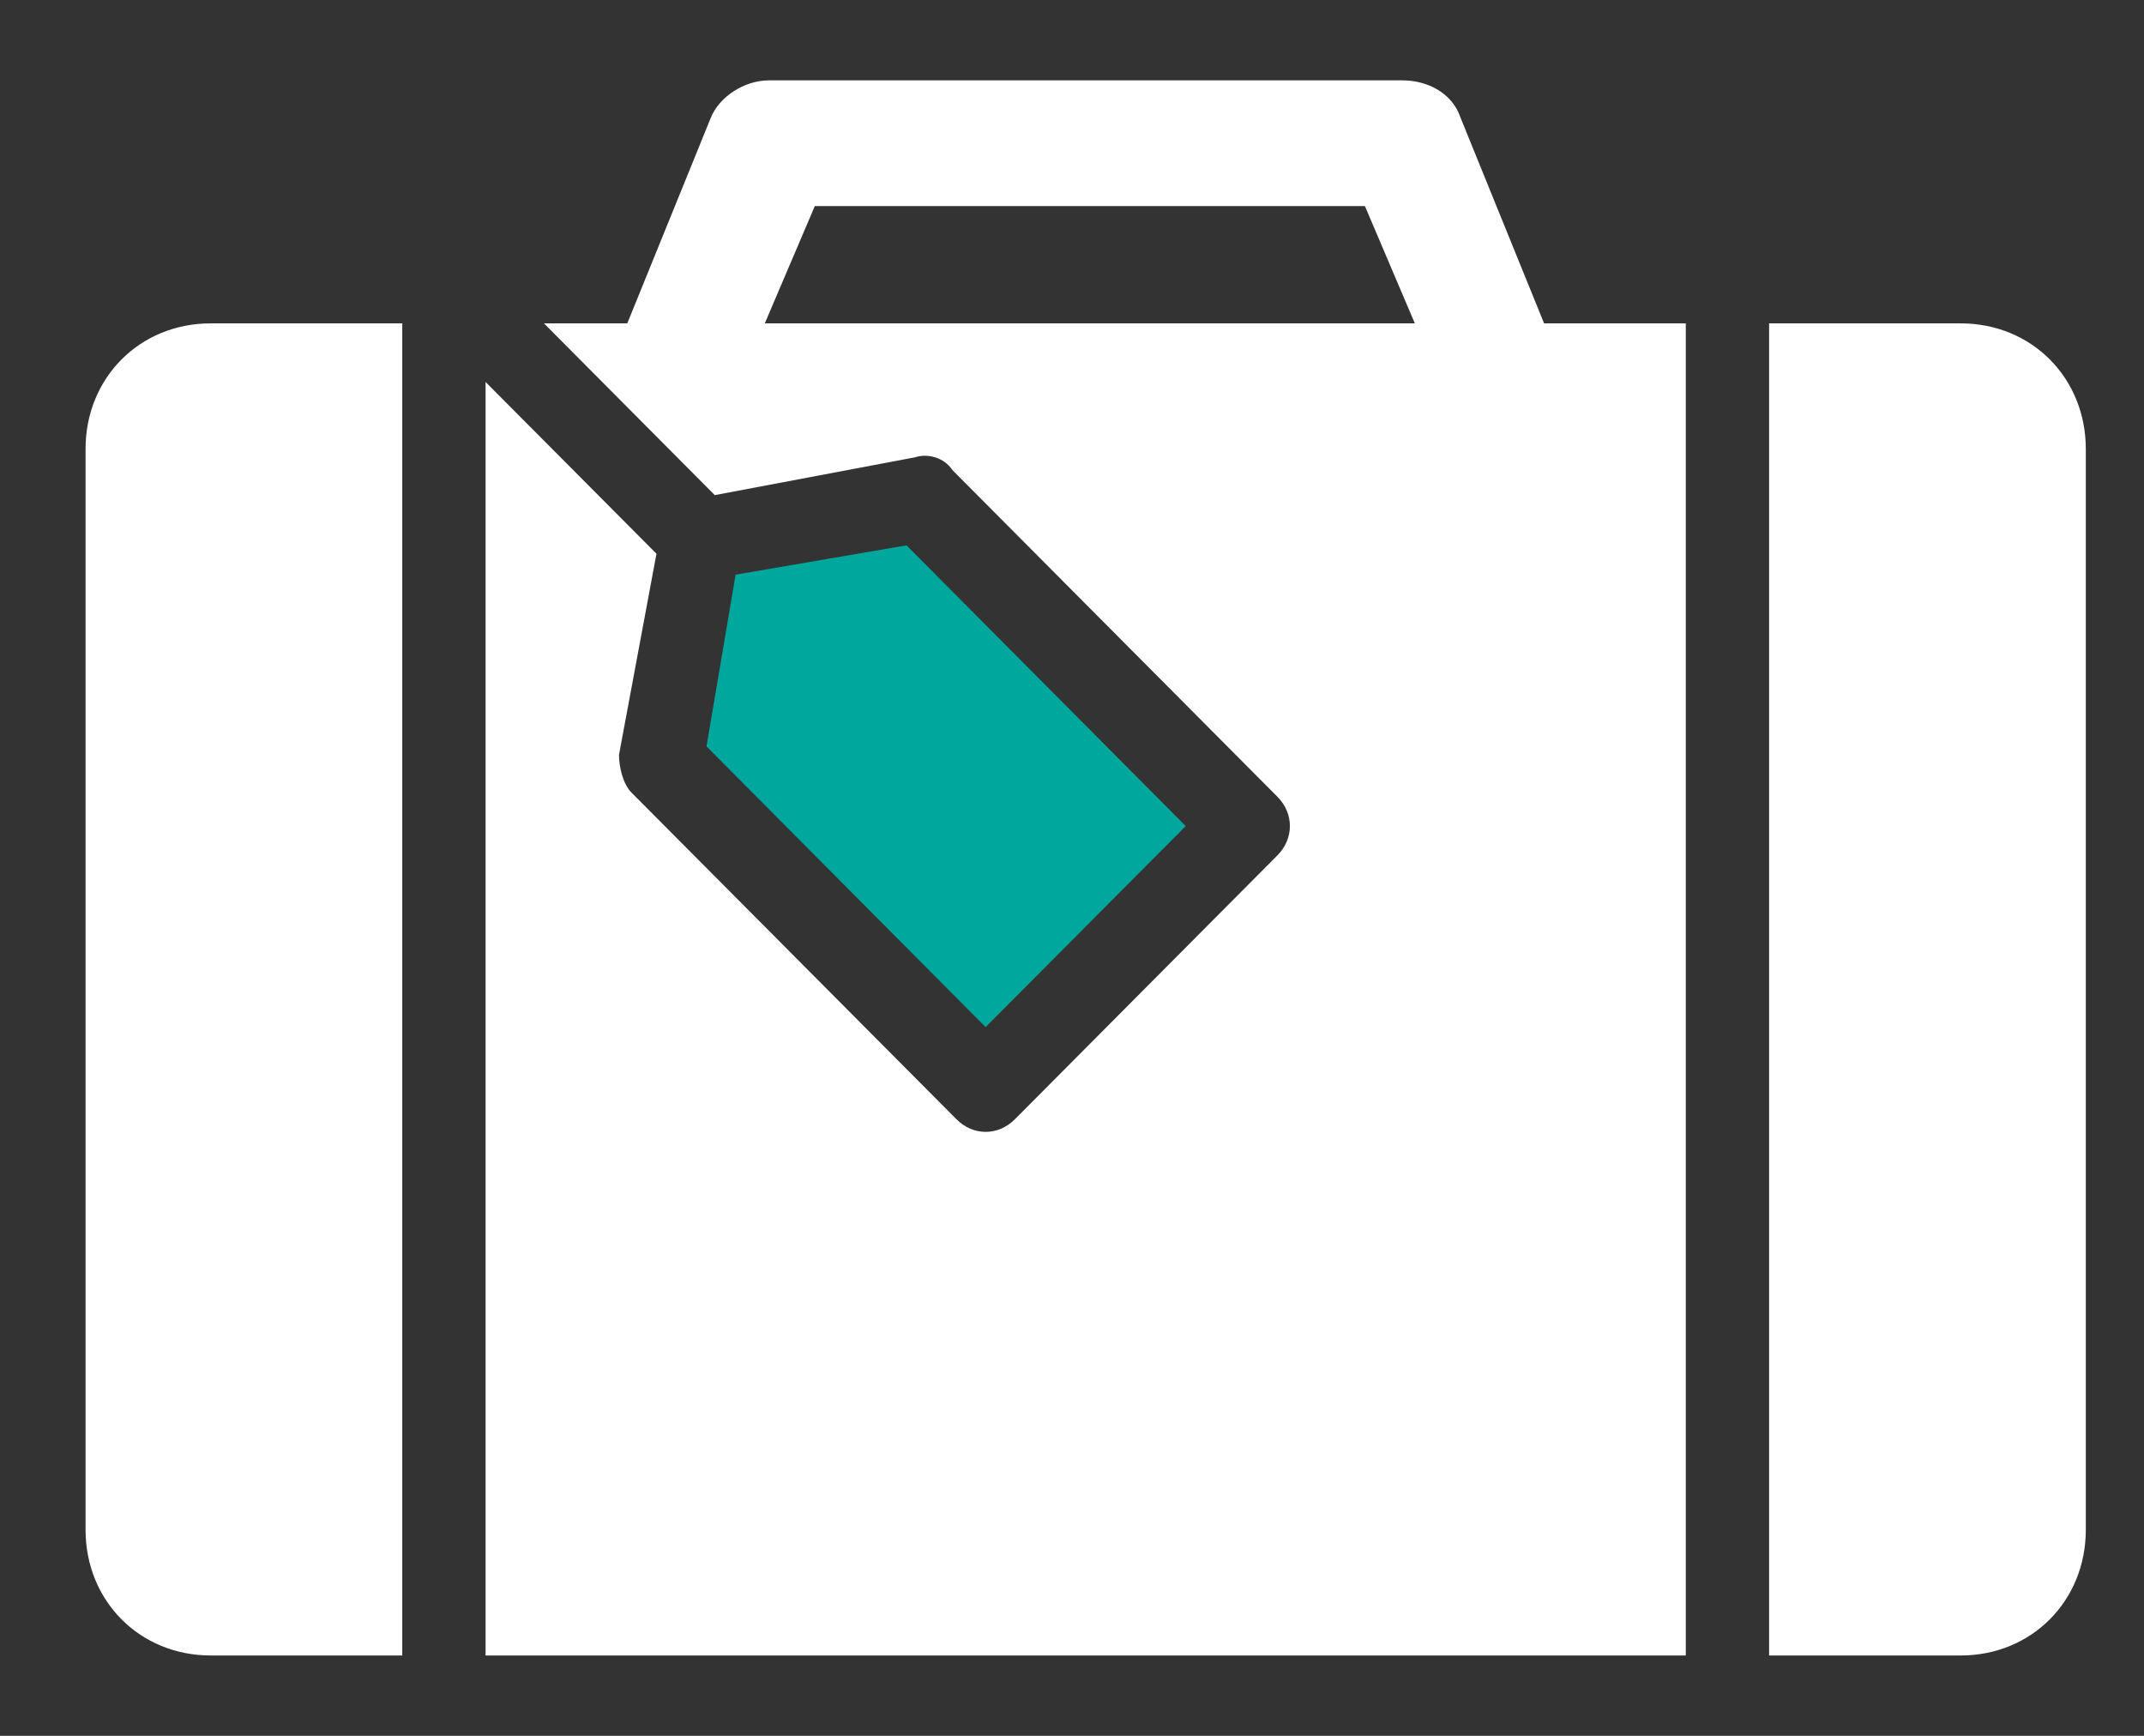 
<svg width="21px" height="17px" viewBox="0 0 21 17" version="1.1" xmlns="http://www.w3.org/2000/svg" xmlns:xlink="http://www.w3.org/1999/xlink">
    <rect x="0" y="0" width="21" height="17" fill="#333333" stroke="none"/>
    <!-- Generator: Sketch 46.2 (44496) - http://www.bohemiancoding.com/sketch -->
    <desc>Created with Sketch.</desc>
    <defs></defs>
    <g id="Symbols" stroke="none" stroke-width="1" fill="none" fill-rule="evenodd">
        <g id="Desktop/Nav/White" transform="translate(-1371, -19)" fill-rule="nonzero">
            <g id="Group-2" transform="translate(1371.449, 19.5)">
                <g id="Icon/Bag/White" transform="translate(0.008, 0)">
                    <path d="M13.85,0.656 C13.769,0.41 13.524,0.287 13.279,0.287 L7.075,0.287 C6.83,0.287 6.585,0.451 6.504,0.656 L5.687,2.667 L4.871,2.667 L6.544,4.349 L8.504,3.979 C8.626,3.938 8.789,3.979 8.871,4.103 L12.055,7.303 C12.218,7.467 12.218,7.713 12.055,7.877 L9.483,10.462 C9.32,10.626 9.075,10.626 8.912,10.462 L5.728,7.262 C5.646,7.179 5.606,7.015 5.606,6.892 L5.973,4.923 L4.299,3.241 L4.299,15.713 L16.055,15.713 L16.055,2.667 L14.667,2.667 L13.85,0.656 Z M7.034,2.667 L7.524,1.518 L12.912,1.518 L13.401,2.667 L7.034,2.667 Z" id="Shape" fill="#FFFFFF"></path>
                    <polygon id="Shape" fill="#00A79D" points="11.157 7.59 8.422 4.841 6.748 5.128 6.463 6.81 9.197 9.559"></polygon>
                    <path d="M18.748,2.667 L16.871,2.667 L16.871,15.713 L18.748,15.713 C19.442,15.713 19.973,15.179 19.973,14.482 L19.973,3.897 C19.973,3.2 19.442,2.667 18.748,2.667 Z" id="Shape" fill="#FFFFFF"></path>
                    <path d="M0.381,3.897 L0.381,14.482 C0.381,15.179 0.912,15.713 1.606,15.713 L3.483,15.713 L3.483,2.667 L1.606,2.667 C0.912,2.667 0.381,3.2 0.381,3.897 Z" id="Shape" fill="#FFFFFF"></path>
                </g>
            </g>
        </g>
    </g>
</svg>